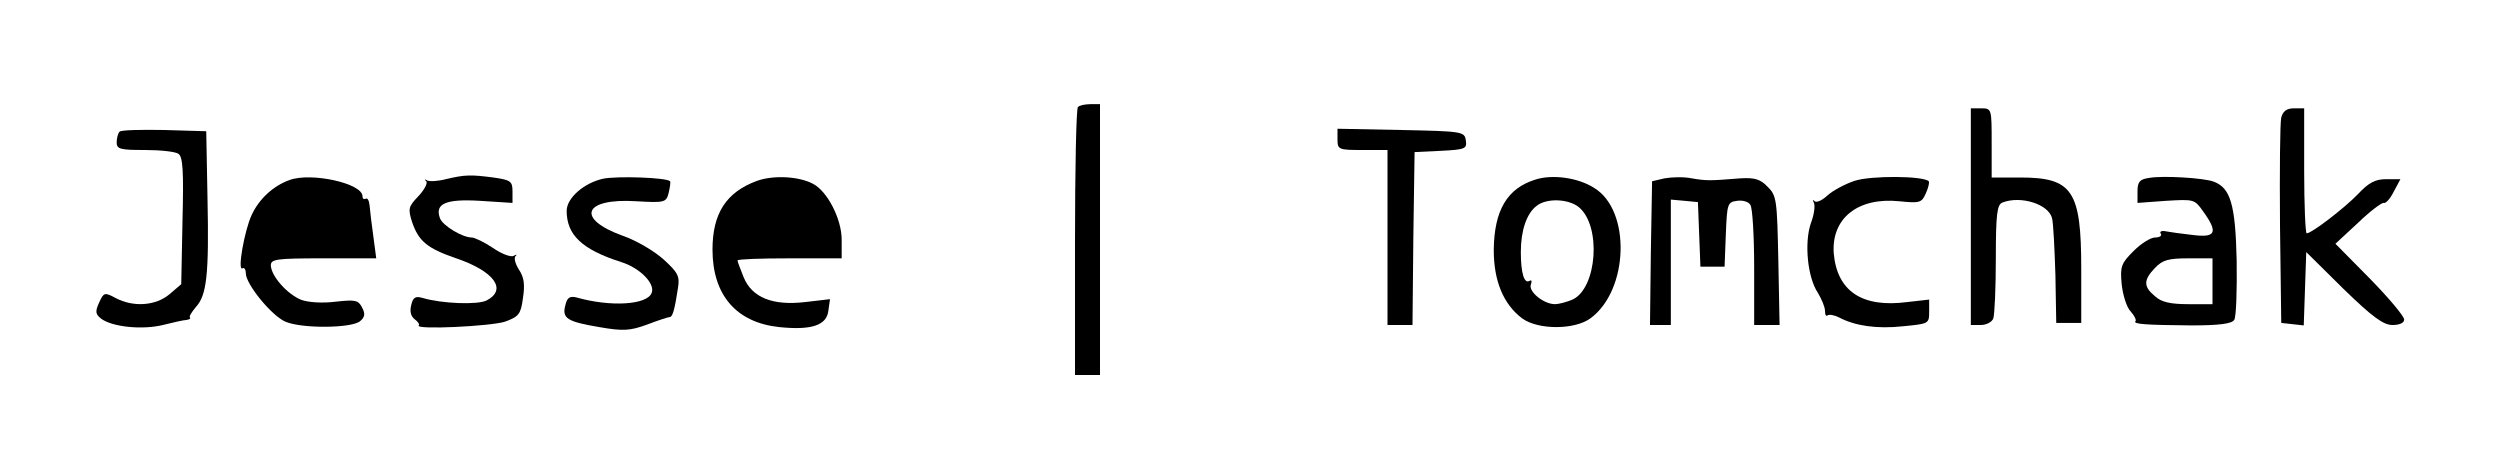 <?xml version="1.0" standalone="no"?>
<!DOCTYPE svg PUBLIC "-//W3C//DTD SVG 20010904//EN"
 "http://www.w3.org/TR/2001/REC-SVG-20010904/DTD/svg10.dtd">
<svg version="1.0" xmlns="http://www.w3.org/2000/svg"
 width="600pt" height="108pt" viewBox="0 0 600 108"
 preserveAspectRatio="xMidYMid meet">
<g transform="translate(0,108) scale(0.1,-0.1)"
fill="#000000" stroke="none">
<path d="M2587 823 c-4 -3 -7 -150 -7 -325 l0 -318 30 0 30 0 0 325 0 325 -23
0 c-13 0 -27 -3 -30 -7z"/>
<path d="M4730 560 l0 -260 24 0 c13 0 27 7 30 16 3 9 6 73 6 144 0 107 3 129
16 134 44 17 111 -4 119 -38 3 -12 6 -73 8 -136 l2 -115 30 0 30 0 0 130 c0
188 -21 219 -147 219 l-68 0 0 83 c0 82 0 83 -25 83 l-25 0 0 -260z"/>
<path d="M5475 798 c-3 -13 -4 -129 -3 -258 l3 -235 27 -3 27 -3 3 88 3 88 89
-88 c70 -68 96 -87 118 -87 17 0 28 5 28 13 0 8 -37 52 -82 98 l-83 84 54 50
c29 28 57 49 62 48 5 -2 16 11 24 27 l16 30 -34 0 c-26 0 -42 -8 -68 -36 -33
-34 -111 -94 -123 -94 -3 0 -6 68 -6 150 l0 150 -25 0 c-17 0 -26 -7 -30 -22z"/>
<path d="M287 764 c-4 -4 -7 -16 -7 -26 0 -16 9 -18 68 -18 37 0 73 -4 80 -9
11 -7 13 -41 10 -161 l-3 -152 -28 -24 c-33 -28 -87 -32 -130 -9 -26 14 -28
13 -39 -11 -10 -22 -9 -28 5 -39 27 -20 99 -27 148 -15 24 6 50 12 56 12 7 1
11 3 9 6 -3 2 4 13 14 25 26 28 32 76 28 262 l-3 160 -101 3 c-55 1 -103 0
-107 -4z"/>
<path d="M3210 745 c0 -24 3 -25 60 -25 l60 0 0 -210 0 -210 30 0 30 0 2 208
3 207 63 3 c59 3 63 5 60 25 -3 21 -7 22 -155 25 l-153 3 0 -26z"/>
<path d="M695 648 c-39 -14 -73 -45 -91 -84 -17 -36 -35 -136 -22 -128 4 3 8
-3 8 -12 0 -26 62 -102 95 -116 39 -17 158 -16 179 1 12 10 13 18 5 33 -9 18
-17 19 -63 14 -31 -4 -64 -2 -82 4 -34 13 -73 57 -74 83 0 15 13 17 126 17
l127 0 -7 53 c-4 28 -8 62 -9 74 -1 11 -5 19 -9 16 -5 -2 -8 0 -8 6 0 31 -123
58 -175 39z"/>
<path d="M1070 650 c-19 -5 -39 -6 -45 -3 -5 4 -7 2 -2 -2 4 -5 -5 -21 -19
-36 -24 -25 -25 -30 -15 -62 16 -46 36 -63 106 -87 91 -31 123 -75 73 -101
-21 -11 -107 -8 -154 6 -17 5 -23 1 -27 -17 -4 -15 -1 -27 8 -34 8 -6 13 -13
10 -15 -10 -11 174 -2 207 9 33 12 38 18 43 56 5 32 3 50 -9 68 -9 14 -13 28
-9 33 5 4 2 5 -4 1 -7 -4 -30 5 -50 19 -21 14 -44 25 -51 25 -22 0 -69 28 -76
46 -13 35 13 47 96 42 l78 -5 0 27 c0 25 -4 28 -46 34 -55 7 -67 7 -114 -4z"/>
<path d="M1447 651 c-45 -10 -87 -46 -87 -77 0 -58 37 -93 131 -123 45 -14 82
-52 73 -74 -11 -29 -99 -34 -180 -11 -16 4 -23 0 -27 -18 -9 -32 4 -40 81 -53
57 -10 74 -9 115 6 26 10 51 18 54 18 7 0 12 16 20 69 5 29 0 38 -34 69 -22
20 -66 46 -98 57 -114 41 -95 91 32 83 69 -4 72 -3 78 21 3 13 5 26 3 27 -8 9
-128 13 -161 6z"/>
<path d="M1817 646 c-74 -27 -107 -78 -107 -165 0 -109 57 -175 160 -186 77
-8 114 4 118 39 l4 28 -60 -7 c-78 -9 -127 11 -147 59 -8 20 -15 38 -15 41 0
3 56 5 125 5 l125 0 0 45 c0 49 -34 116 -69 134 -34 18 -95 21 -134 7z"/>
<path d="M3685 649 c-68 -21 -99 -74 -100 -169 0 -74 23 -130 68 -164 38 -28
126 -28 164 0 92 67 98 259 9 313 -39 25 -101 33 -141 20z m104 -66 c55 -45
44 -195 -15 -222 -14 -6 -33 -11 -42 -11 -27 0 -64 30 -58 47 3 8 2 12 -3 9
-13 -8 -21 19 -21 69 0 52 14 93 38 111 24 19 76 17 101 -3z"/>
<path d="M3995 652 l-30 -7 -3 -173 -2 -172 25 0 25 0 0 151 0 150 33 -3 32
-3 3 -77 3 -78 29 0 29 0 3 78 c3 73 4 77 27 80 13 2 28 -2 32 -10 5 -7 9 -75
9 -150 l0 -138 31 0 30 0 -3 155 c-3 145 -4 156 -26 177 -17 18 -31 22 -65 20
-75 -6 -81 -6 -117 0 -19 4 -48 3 -65 0z"/>
<path d="M4451 646 c-24 -8 -53 -24 -65 -35 -13 -12 -26 -18 -31 -14 -4 5 -5
3 -2 -3 4 -7 1 -29 -7 -50 -16 -47 -8 -130 17 -167 9 -15 17 -34 17 -43 0 -10
3 -14 6 -11 4 3 16 1 28 -5 38 -20 90 -28 154 -21 61 6 62 6 62 35 l0 29 -53
-6 c-108 -14 -168 26 -176 117 -6 84 58 135 157 125 49 -5 54 -4 64 19 6 13 9
26 7 29 -13 13 -138 14 -178 1z"/>
<path d="M5158 653 c-23 -3 -28 -10 -28 -32 l0 -28 68 5 c68 4 69 4 90 -26 36
-50 30 -63 -25 -56 -27 3 -56 7 -66 9 -9 2 -15 -1 -11 -6 3 -5 -3 -9 -14 -9
-10 0 -33 -14 -51 -32 -30 -30 -33 -37 -29 -80 3 -27 12 -56 22 -66 9 -10 14
-21 11 -23 -6 -7 26 -9 134 -10 67 0 97 4 103 13 5 7 7 71 6 143 -3 135 -15
174 -55 189 -23 9 -123 15 -155 9z m152 -248 l0 -55 -58 0 c-43 0 -65 5 -80
19 -28 23 -28 39 0 68 18 19 32 23 80 23 l58 0 0 -55z"/>
</g>
</svg>
